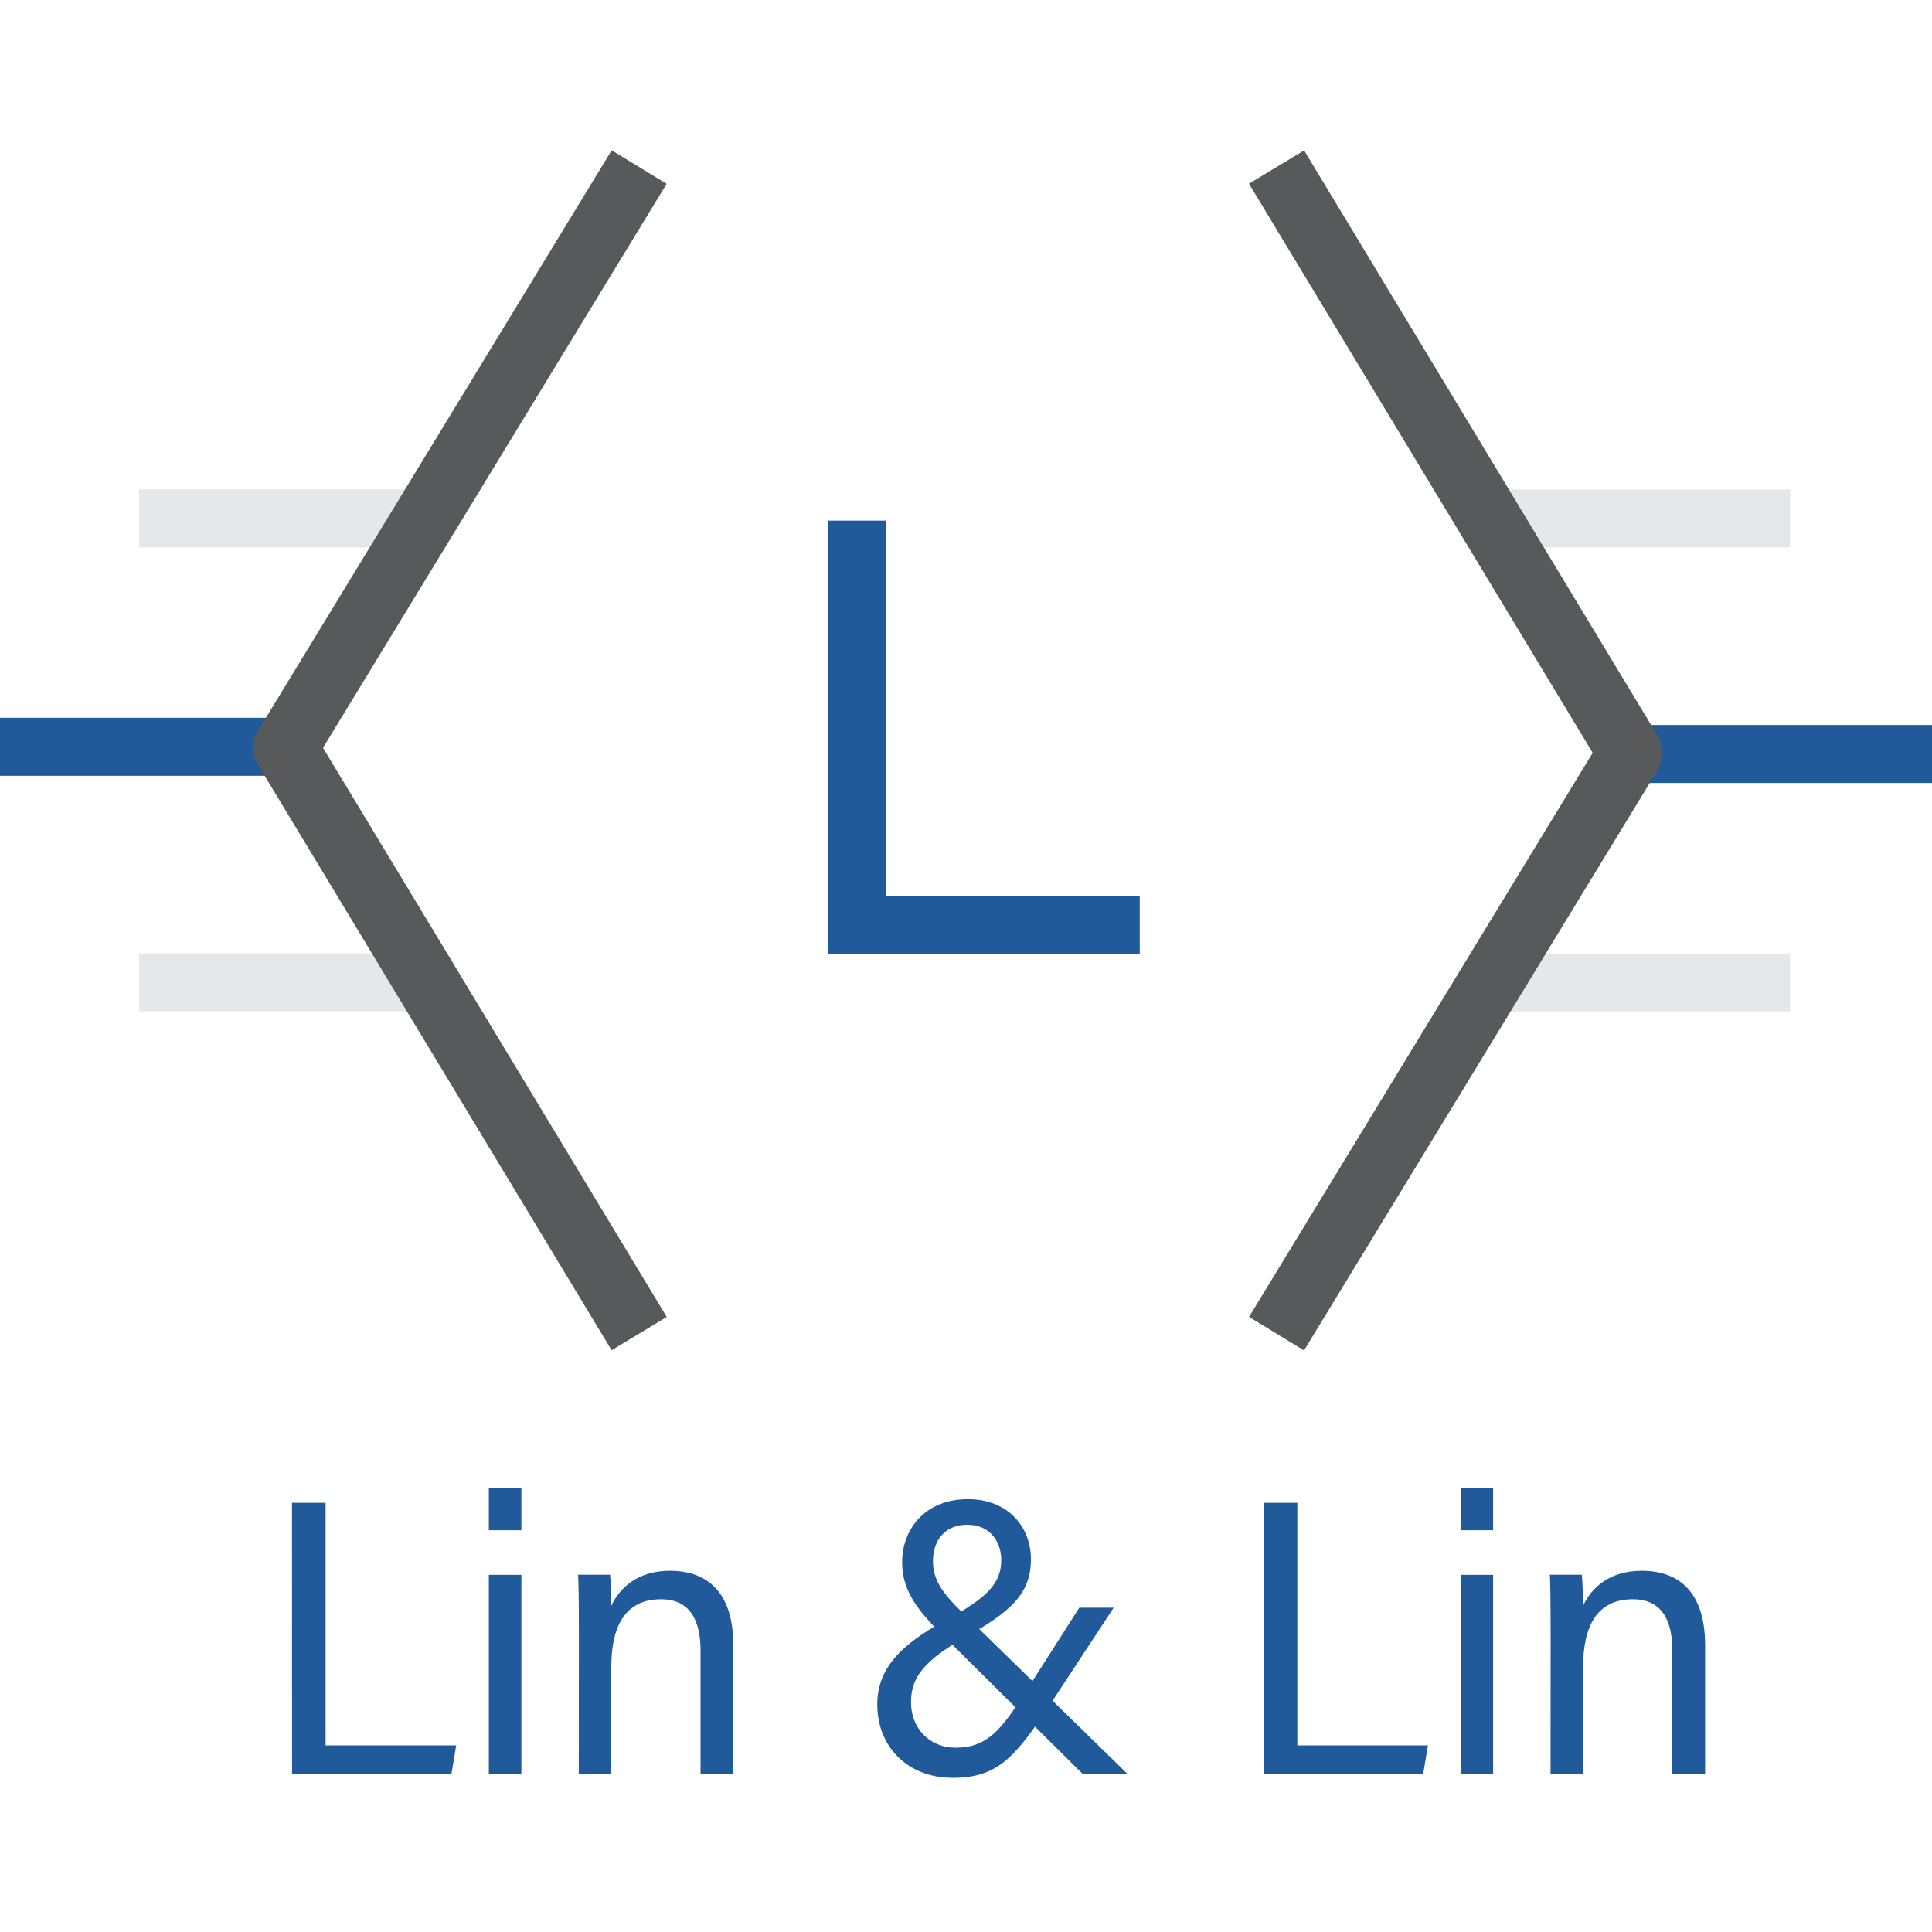 <?xml version="1.0" encoding="utf-8"?>
<!-- Generator: Adobe Illustrator 25.2.2, SVG Export Plug-In . SVG Version: 6.00 Build 0)  -->
<svg version="1.1" id="Layer_1" xmlns="http://www.w3.org/2000/svg" xmlns:xlink="http://www.w3.org/1999/xlink" x="0px" y="0px"
	 viewBox="0 0 300 300" style="enable-background:new 0 0 300 300;" xml:space="preserve">
<style type="text/css">
	.st0{fill:none;stroke:#E6E7E8;stroke-width:9;stroke-linejoin:round;stroke-miterlimit:10;}
	.st1{fill:none;stroke:#215A9A;stroke-width:9;stroke-miterlimit:10;}
	.st2{fill:#215A9A;}
	.st3{fill:none;stroke:#58595B;stroke-width:10;stroke-linejoin:round;stroke-miterlimit:10;}
	.st4{fill:none;}
	.st5{display:none;}
	.st6{display:inline;fill:none;stroke:#FFFFFF;stroke-width:0.25;stroke-miterlimit:10;}
	.st7{display:inline;fill:none;stroke:#231F20;stroke-width:0.25;stroke-miterlimit:10;}
	.st8{display:inline;fill:none;}
</style>
<g id="Layer_1_1_">
	<line class="st0" x1="234.37" y1="80.5" x2="277.98" y2="80.5"/>
	<line class="st0" x1="234.37" y1="152.55" x2="277.98" y2="152.55"/>
	<line class="st1" x1="255.26" y1="117.08" x2="300.71" y2="117.08"/>
	<line class="st0" x1="65.2" y1="152.54" x2="21.59" y2="152.54"/>
	<line class="st0" x1="65.2" y1="80.49" x2="21.59" y2="80.49"/>
	<line class="st1" x1="44.31" y1="115.96" x2="-1.14" y2="115.96"/>
	<path class="st1" d="M133.14,80.84c0,20.94,0,41.89,0,62.85c14.61,0,29.23,0,43.84,0"/>
	<g>
		<g>
			<path class="st2" d="M45.34,233.35h5.22v37.67h20.28l-0.74,4.45H45.35L45.34,233.35L45.34,233.35z"/>
			<path class="st2" d="M75.91,231.04h5.05v6.57h-5.05V231.04z M75.91,244.54h5.05v30.94h-5.05V244.54z"/>
			<path class="st2" d="M89.89,254.21c0-6.45-0.06-8.36-0.12-9.69h4.96c0.08,0.59,0.23,3.56,0.18,4.85
				c1.28-2.77,4.06-5.46,9.12-5.46c5.73,0,9.84,3.23,9.84,11.59v19.95h-5.09v-19.17c0-4.5-1.52-7.95-6.13-7.95
				c-5.52,0-7.73,4.09-7.73,10.58v16.53h-5.05L89.89,254.21L89.89,254.21z"/>
			<path class="st2" d="M172.93,249.64l-10.12,15.41c-5.31,7.99-8.06,11.01-14.88,11.01c-7.08,0-11.71-4.93-11.71-11.37
				c0-5.26,3.19-9.14,10.73-13.15c6.5-3.53,8.52-5.76,8.52-9.32c0-2.54-1.5-5.46-5.29-5.46c-3.41,0-5.31,2.39-5.31,5.66
				c0,2.82,1.35,4.85,4.7,8.11l25.52,24.94h-6.96l-22.73-22.54c-3.4-3.49-5.32-6.38-5.32-10.37c0-5.01,3.47-9.77,10.23-9.77
				c6.22,0,9.77,4.3,9.77,9.34c0,5.47-3.37,8.25-10.07,12.02c-6.55,3.71-8.55,6.3-8.55,10.18c0,3.89,2.72,7.05,6.93,7.05
				c5,0,7.16-2.92,10.84-8.64l8.36-13.1L172.93,249.64L172.93,249.64z"/>
			<path class="st2" d="M196.23,233.35h5.22v37.67h20.28l-0.74,4.45h-24.75L196.23,233.35L196.23,233.35z"/>
			<path class="st2" d="M226.8,231.04h5.05v6.57h-5.05V231.04z M226.8,244.54h5.05v30.94h-5.05V244.54z"/>
			<path class="st2" d="M240.78,254.21c0-6.45-0.06-8.36-0.12-9.69h4.96c0.08,0.59,0.23,3.56,0.18,4.85
				c1.28-2.77,4.06-5.46,9.12-5.46c5.73,0,9.85,3.23,9.85,11.59v19.95h-5.09v-19.17c0-4.5-1.52-7.95-6.13-7.95
				c-5.52,0-7.73,4.09-7.73,10.58v16.53h-5.05L240.78,254.21L240.78,254.21z"/>
		</g>
	</g>
	<path class="st3" d="M99.25,207.08l-54.94-90.97C62.62,86.05,80.93,56,99.25,25.94"/>
	<path class="st3" d="M198.22,25.94l54.94,90.97c-18.31,30.07-36.62,60.11-54.94,90.18"/>
	<line class="st4" x1="-51" y1="-50" x2="-51" y2="350"/>
</g>
<g id="border" class="st5">
	<rect x="-50" y="-50" class="st6" width="400" height="400"/>
	<rect x="-10" y="-10" class="st7" width="320" height="320"/>
	<rect x="30" y="30" class="st7" width="240" height="240"/>
	<line class="st8" x1="-50" y1="-50" x2="350" y2="-50"/>
	<line class="st7" x1="150" y1="-79.36" x2="150" y2="391.7"/>
	<line class="st7" x1="-65.09" y1="150" x2="463.43" y2="150"/>
</g>
</svg>
